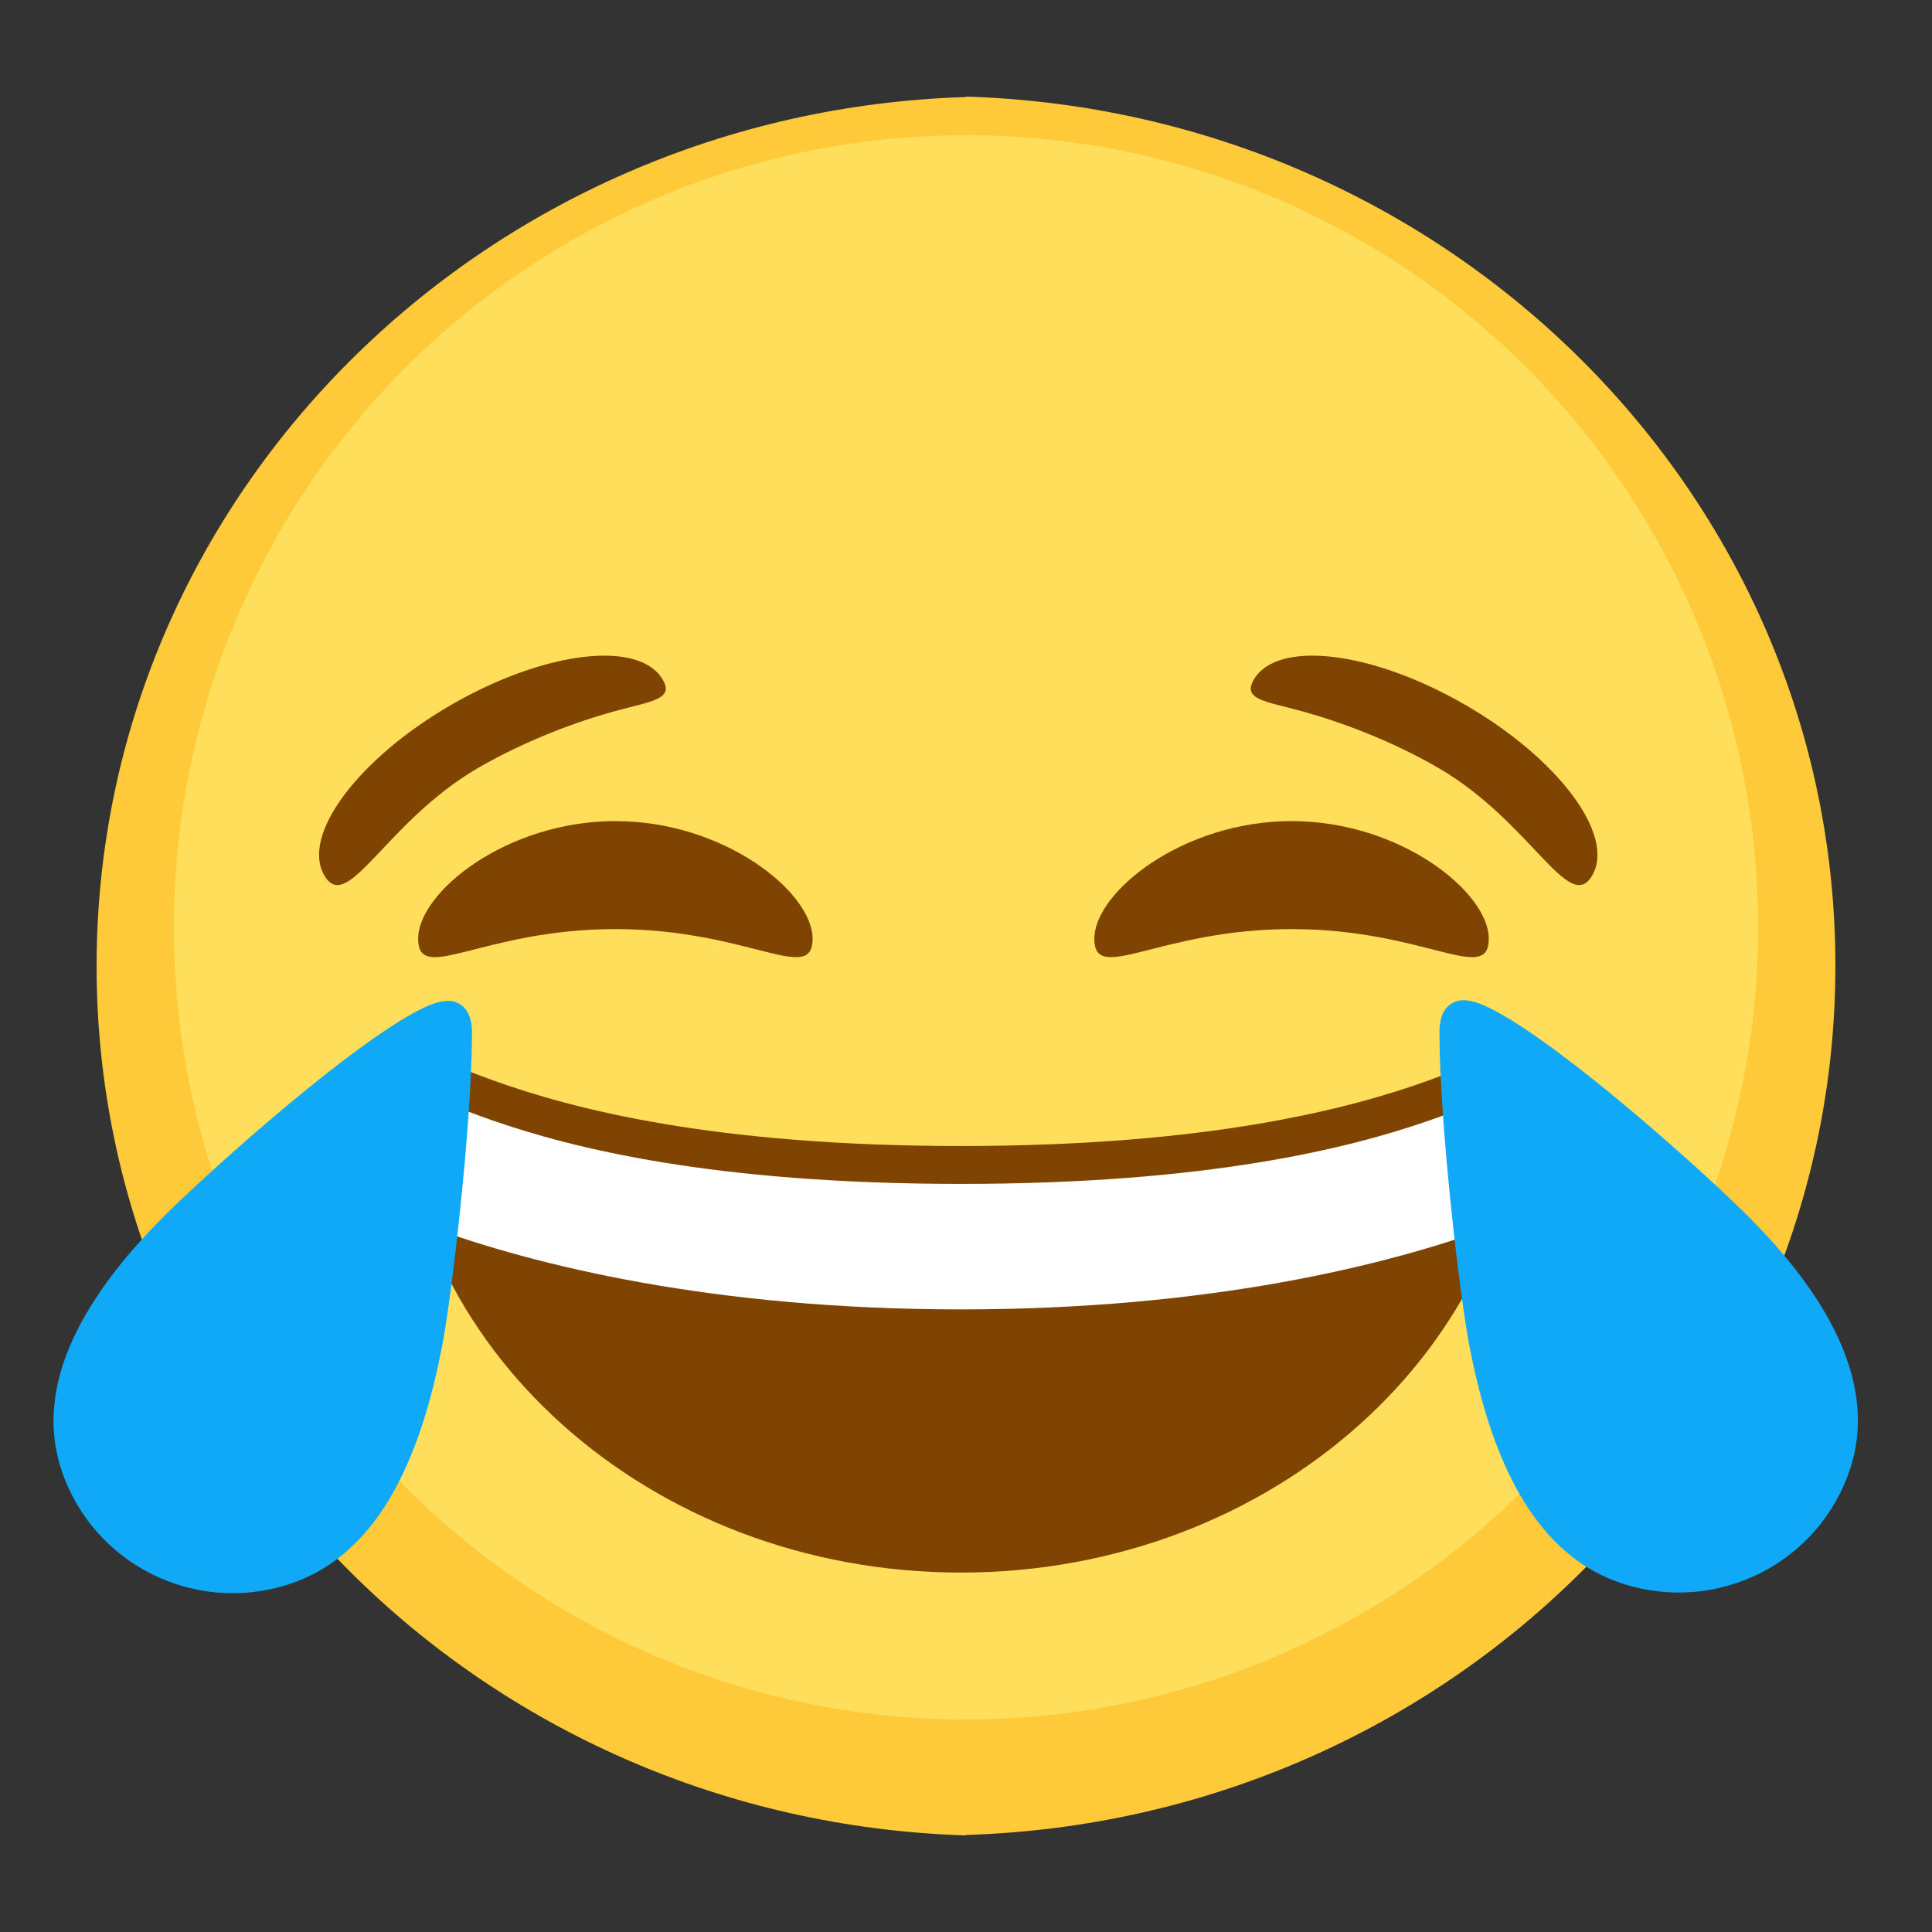 <?xml version="1.0" encoding="UTF-8"?>
<svg width="100px" height="100px" viewBox="0 0 100 100" version="1.1" xmlns="http://www.w3.org/2000/svg" xmlns:xlink="http://www.w3.org/1999/xlink">
    <rect x="0" y="0" width="100" height="100" fill="#333333" stroke="none"/>
    <title>Emoji-Face With Tears of Joy</title>
    <g id="Face-With-Tears-of-Joy-(1F602)" stroke="none" stroke-width="1" fill="none" fill-rule="evenodd">
        <path d="M50,5.023 L50,5 C74.987,5.767 95,25.615 95,49.989 C95,74.362 74.987,94.211 50,94.977 L50,95 C25.013,94.233 5,74.385 5,50.011 C5,25.638 25.013,5.789 50,5.023 Z" id="Combined-Shape" fill="#FFCA39"></path>
        <circle id="Oval" fill="#FFDE5C" cx="50" cy="48" r="41"></circle>
        <path d="M49.738,59.317 C75.398,59.317 78.905,51.619 78.905,55.267 C78.905,69.698 65.846,81.396 49.738,81.396 C33.63,81.396 20.571,69.698 20.571,55.267 C20.571,51.619 24.078,59.317 49.738,59.317 Z" id="Combined-Shape" fill="#7F4401"></path>
        <path d="M31.851,48.09 C38.734,48.09 42.06,50.994 42.06,48.589 C42.06,46.184 37.489,42.5 31.851,42.5 C26.213,42.5 21.643,46.184 21.643,48.589 C21.643,50.994 24.968,48.09 31.851,48.09 Z" id="Oval-3" fill="#7F4401"></path>
        <path d="M66.851,48.09 C73.734,48.09 77.06,50.994 77.06,48.589 C77.06,46.184 72.489,42.5 66.851,42.5 C61.213,42.5 56.643,46.184 56.643,48.589 C56.643,50.994 59.968,48.09 66.851,48.09 Z" id="Oval-3" fill="#7F4401" transform="translate(66.851, 46.021) scale(-1, 1) translate(-66.851, -46.021) "></path>
        <path d="M24.281,39.648 C27.122,39.648 29.884,40.131 31.823,40.638 C33.698,41.128 34.798,41.662 34.798,40.48 C34.798,38.075 30.268,36.125 24.679,36.125 C19.091,36.125 14.561,38.075 14.561,40.48 C14.561,42.885 18.692,39.648 24.281,39.648 Z" id="Oval-3" fill="#7F4401" transform="translate(24.679, 38.747) rotate(-30) translate(-24.679, -38.747) "></path>
        <path d="M74.121,39.648 C76.962,39.648 79.723,40.131 81.663,40.638 C83.537,41.128 84.638,41.662 84.638,40.48 C84.638,38.075 80.108,36.125 74.519,36.125 C68.931,36.125 64.4,38.075 64.4,40.48 C64.4,42.885 68.532,39.648 74.121,39.648 Z" id="Oval-3" fill="#7F4401" transform="translate(74.519, 38.747) scale(-1, 1) rotate(-30) translate(-74.519, -38.747) "></path>
        <path d="M49.738,61.278 C75.398,61.278 78.905,53.858 78.905,57.374 C78.905,60.295 78.905,62.881 77.427,63.429 C71.718,65.543 62.464,67.774 49.738,67.774 C37.013,67.774 27.758,65.543 22.049,63.429 C20.571,62.881 20.571,60.295 20.571,57.374 C20.571,53.858 24.078,61.278 49.738,61.278 Z" id="Combined-Shape" fill="#FFFFFF"></path>
        <path d="M10.679,81.313 C15.85,81.313 19.439,76.693 21.969,72.165 C23.287,69.808 27.06,61.557 28.502,57.141 C28.767,56.33 28.695,55.771 28.266,55.377 C27.837,54.983 27.06,54.987 26.123,55.154 C22.135,55.865 14.063,59.395 10.766,61.028 C6.168,63.306 1.316,66.845 1.316,71.992 C1.316,77.14 5.508,81.313 10.679,81.313 Z" id="Oval-4" fill="#0FA9F7" transform="translate(14.986, 68.18) rotate(-18) translate(-14.986, -68.18) "></path>
        <path d="M79.642,81.28 C84.813,81.28 88.402,76.66 90.932,72.132 C92.25,69.775 96.023,61.524 97.465,57.108 C97.73,56.296 97.658,55.738 97.229,55.344 C96.8,54.95 96.023,54.954 95.086,55.121 C91.098,55.832 83.026,59.361 79.729,60.995 C75.131,63.273 70.279,66.812 70.279,71.959 C70.279,77.107 74.471,81.28 79.642,81.28 Z" id="Oval-4" fill="#0FA9F7" transform="translate(83.949, 68.147) scale(-1, 1) rotate(-18) translate(-83.949, -68.147) "></path>
    </g>
</svg>